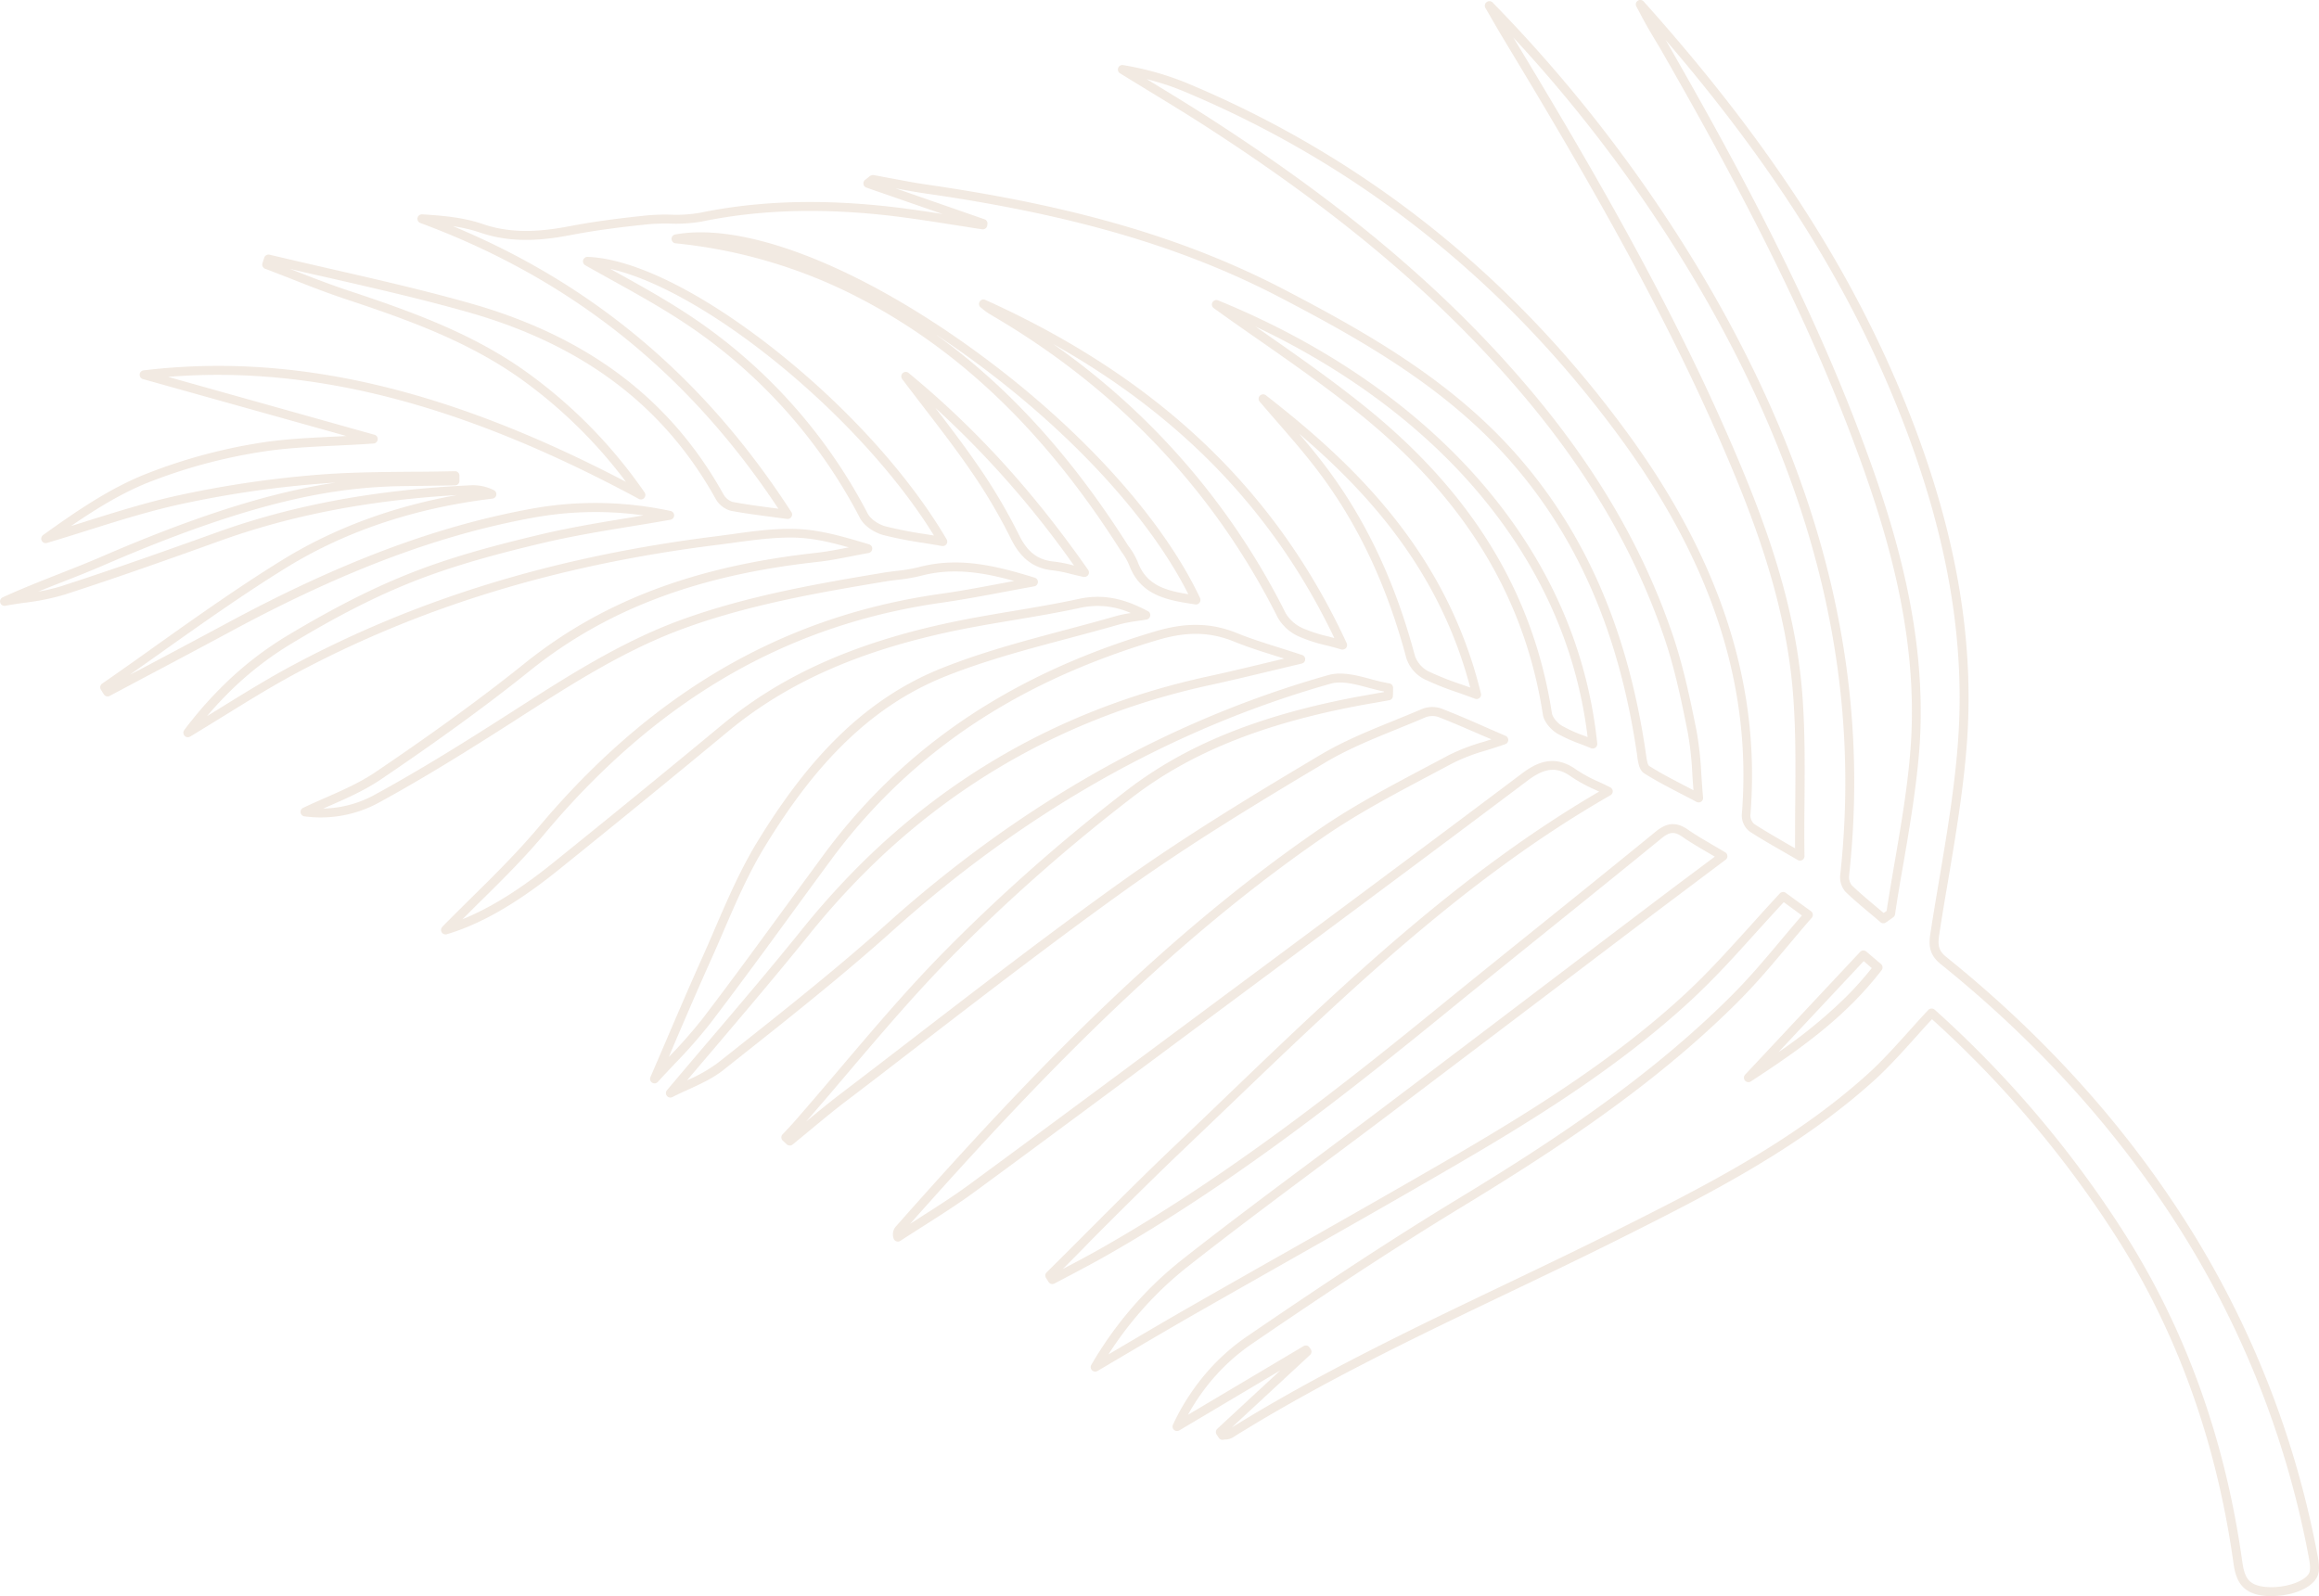 <svg xmlns="http://www.w3.org/2000/svg" viewBox="0 0 778.57 535.99"><defs><style>.cls-1{opacity:0.2;}.cls-2{fill:#bf956d;}</style></defs><title>Asset 13</title><g id="Layer_2" data-name="Layer 2"><g id="BG"><g class="cls-1"><path class="cls-2" d="M762.55,536a21.25,21.25,0,0,1-3.67-.29c-7.1-1.21-8.4-6.3-9.06-11-5.77-41.22-19.33-78.52-40.3-110.88a359.18,359.18,0,0,0-60.88-71.56c-1.89,2-3.74,4.1-5.55,6.11-3.13,3.49-6.37,7.09-9.7,10.44-1.63,1.65-3.17,3.11-4.7,4.48-25.65,23-56.07,38.26-85.49,53-12.38,6.19-25.07,12.26-37.34,18.12-30.77,14.72-62.6,29.93-92.1,48.38a5.05,5.05,0,0,1-2.37.62c-.24,0-.47,0-.7.08a1.49,1.49,0,0,1-1.5-.65l-.74-1.12a1.51,1.51,0,0,1,.24-1.92l21.18-19.62-33.94,20.17a1.5,1.5,0,0,1-2.12-1.93,75.4,75.4,0,0,1,14.61-21.1,71.64,71.64,0,0,1,10.26-8.54c28-19.16,49.79-33.4,70.8-46.18,31.3-19,64.11-40.51,92-68.41l.24-.24c5.79-5.83,11-12,16.54-18.62,2.18-2.59,4.42-5.26,6.71-7.91l-6.1-4.47c-3.13,3.37-6.18,6.76-9.14,10-5.41,6-10.51,11.68-16,17.15-2,2-3.93,3.88-5.82,5.64-25.36,23.51-55.39,41.7-81.55,56.9-18,10.48-36.47,20.93-54.3,31.05q-15.66,8.88-31.3,17.79c-7.41,4.25-14.9,8.66-22.15,12.92q-5.07,3-10.16,6a1.51,1.51,0,0,1-1.82-.24,1.5,1.5,0,0,1-.24-1.81A125.9,125.9,0,0,1,386,432.73a123.47,123.47,0,0,1,11.14-9.92c14.87-11.7,30.28-23.2,45.19-34.32,7.48-5.59,15.22-11.36,22.78-17.09q27.48-20.77,54.9-41.62,16.18-12.28,32.38-24.56c5.87-4.46,11.77-8.89,18-13.55l5.33-4-2.62-1.53c-3-1.77-5.66-3.3-8.15-5.05-2.7-1.91-4.35-1.82-7.06.39-12.39,10.13-25.06,20.34-37.31,30.22-11.47,9.24-23.33,18.81-34.94,28.27-32.86,26.79-71.49,57.4-114.15,81.67-3.88,2.21-7.88,4.33-11.75,6.38q-2.87,1.5-5.71,3a1.48,1.48,0,0,1-2-.53l-.6-.94-.25-.4a1.5,1.5,0,0,1,.21-1.87q6.84-6.76,13.62-13.58c9.64-9.66,19.61-19.64,29.68-29.2q8.7-8.26,17.35-16.61c38.12-36.59,77.51-74.41,124.84-102.06l-1.17-.55a50.54,50.54,0,0,1-8.17-4.44c-4.83-3.46-8.82-3.1-14.7,1.32-28.19,21.24-57,42.65-84.82,63.36l-17.88,13.3c-27.08,20.15-55.1,41-82.78,61.33-5.53,4.06-11.41,7.81-17.1,11.43-2.62,1.67-5.33,3.4-8,5.13a1.48,1.48,0,0,1-1.4.12,1.45,1.45,0,0,1-.89-1.09,4,4,0,0,1,.73-3.78c14.82-16.74,34.5-38.64,55.28-59.55,30.12-30.3,58.62-54.54,87.13-74.1,11.22-7.71,23.49-14.21,35.35-20.5l8-4.24a65.51,65.51,0,0,1,11.61-4.44l2.68-.85L497.7,247c-5.17-2.25-10.06-4.38-14.92-6.27a6.47,6.47,0,0,0-4.3.2c-3.08,1.33-6.25,2.61-9.31,3.86-8.2,3.33-16.68,6.77-24.29,11.31-22.07,13.16-45.43,27.3-67.19,42.9-23.12,16.58-46.06,34.24-68.26,51.31-8.27,6.37-16.82,13-25.26,19.38-4.18,3.19-8.32,6.62-12.31,9.93-1.91,1.58-3.81,3.16-5.73,4.72a1.5,1.5,0,0,1-2-.07l-1.3-1.2a1.49,1.49,0,0,1-.09-2.14l1.19-1.26c.87-.92,1.78-1.87,2.61-2.83,5.33-6.08,10.65-12.35,15.79-18.41,11.46-13.5,23.3-27.45,36-40.2l.55-.56A602.5,602.5,0,0,1,378.7,265.1c19.29-14.75,43.19-24.53,75.2-30.76,2.75-.53,5.55-1,8.25-1.49l2.49-.43v-.2c-1.76-.35-3.55-.82-5.29-1.29-4.6-1.22-9-2.37-12.58-1.34-52.91,14.95-102.34,42.81-146.92,82.81-17.05,15.31-35.34,29.78-53,43.77l-3.93,3.12c-3.62,2.86-7.85,4.79-11.95,6.65-1.83.84-3.56,1.62-5.22,2.48a1.5,1.5,0,0,1-1.83-2.3q7.13-8.46,14.29-16.85c10.28-12.07,20.9-24.56,31-37.09a268.84,268.84,0,0,1,18.59-20.82c32.46-32.65,72-54.23,117.46-64.14,6.57-1.43,13.2-3,20.22-4.7l5.67-1.35c-.88-.28-1.74-.56-2.6-.82-5.26-1.66-9.81-3.1-14.34-4.94-7.92-3.22-15.76-3.38-25.41-.52-37.53,11.13-67.44,28.29-91.46,52.46A193.14,193.14,0,0,0,279,288.77q-6.33,8.6-12.62,17.23c-9,12.36-18.38,25.14-27.81,37.54a174,174,0,0,1-12.07,13.73c-1.87,2-3.79,4-5.64,6.05a1.5,1.5,0,0,1-2.49-1.6q2.78-6.42,5.45-12.68c4.08-9.51,7.93-18.49,12-27.56,1.44-3.2,2.86-6.5,4.23-9.69,4.15-9.61,8.43-19.54,13.92-28.61,8.51-14,17-25.27,26-34.34,11-11.08,22.78-19.05,36-24.37,13.44-5.4,27.71-9.2,41.52-12.88,5.66-1.5,11.51-3.06,17.22-4.71a40.57,40.57,0,0,1,4.94-1,27.22,27.22,0,0,0-16.86-1.78c-7.36,1.6-14.9,2.86-22.18,4.09-6.35,1.06-12.91,2.16-19.31,3.47-32.59,6.71-57,17.51-76.9,34-18.6,15.42-37.82,31.12-57.13,46.66-13.74,11.06-25.93,18.07-37.28,21.42a1.5,1.5,0,0,1-1.5-2.48c.94-1,1.89-1.93,2.85-2.89,1.89-1.9,3.82-3.81,5.78-5.75l1.26-1.25c2.4-2.36,4.83-4.76,7.25-7.2,6.27-6.3,10.88-11.29,15-16.15,5.14-6.13,10.47-12,15.84-17.4C230.84,226,269.79,206,315.53,199.46c7.22-1,14.51-2.4,21.56-3.72l3.38-.64c-10.32-2.87-20.61-4.59-31.39-1.71a57.28,57.28,0,0,1-7.8,1.33c-1.42.17-2.9.35-4.32.59-21.06,3.53-44.94,7.54-67.44,15.76-19.71,7.2-37.52,18.62-54.75,29.67l-2.61,1.68c-14.29,9.15-29.69,18.81-45.48,27.4a40.82,40.82,0,0,1-24.48,4.32,1.5,1.5,0,0,1-.44-2.84c2.34-1.13,4.76-2.19,7.33-3.32,5.78-2.54,11.77-5.16,17.09-8.77,20-13.54,35.9-25.15,50.06-36.51,25.83-20.74,56.79-32.49,97.41-37,3.76-.41,7.59-1.15,11.3-1.88-6.05-1.72-11.92-3.1-17.89-3.27-6.84-.19-13.93.77-20.78,1.71-1.87.25-3.75.51-5.62.74-53.23,6.65-99.37,20.73-141.08,43-8.11,4.34-15.88,9.14-24.1,14.23-3.76,2.32-7.64,4.72-11.6,7.1a1.5,1.5,0,0,1-2-2.18A131.68,131.68,0,0,1,74.13,231a115.17,115.17,0,0,1,22.4-17.58c15.3-9.17,28.18-15.73,40.53-20.65,14.93-6,30.71-10,44.18-13.23,10.28-2.44,20.67-4.14,30.72-5.78l4.09-.68a116.18,116.18,0,0,0-36.94.75c-31.48,5.71-63.53,17.72-100.88,37.81-9.92,5.34-20,10.71-29.82,15.9l-11.55,6.14a1.49,1.49,0,0,1-2-.52l-1-1.58a1.51,1.51,0,0,1,.42-2c6.17-4.26,12.4-8.68,18.42-13,13.65-9.69,27.76-19.7,42.24-28.62,17.09-10.52,36.7-17.8,58.42-21.7C123.89,168,97.91,173,74.1,181.54c-16.64,6-34.41,12.31-52.54,18.18A82,82,0,0,1,8,202.44c-2,.29-4.16.59-6.21,1a1.5,1.5,0,0,1-.89-2.84c6.29-2.89,12.71-5.41,18.91-7.86,4.71-1.85,9.59-3.77,14.29-5.8,35.85-15.52,60-22.13,78.56-24.86-2.21.12-4.41.28-6.61.46a351.34,351.34,0,0,0-45.86,6.87c-10.41,2.31-20.83,5.58-30.91,8.75-4.42,1.39-9,2.83-13.51,4.17a1.49,1.49,0,0,1-1.77-.78,1.51,1.51,0,0,1,.47-1.88c10.88-7.79,21.63-15.19,33.44-20.07A180.72,180.72,0,0,1,85.58,149c8.61-1.5,17.36-1.93,26.63-2.37l4.09-.21L48,127.31a1.5,1.5,0,0,1,.23-2.94c50.12-6,101.72,5.95,161.92,37.44a162,162,0,0,0-33.87-33.54c-18-13.22-38.73-20.7-60.19-27.81-6.35-2.1-12.66-4.57-18.77-7-2.77-1.08-5.53-2.16-8.31-3.21a1.5,1.5,0,0,1-.9-1.86c.2-.62.41-1.24.61-1.86a1.51,1.51,0,0,1,1.78-1c7,1.67,14.1,3.3,21,4.88,15.3,3.5,31.11,7.12,46.46,11.47,39.36,11.17,67.13,32.13,84.9,64.07a5.64,5.64,0,0,0,3,2.58c4.22.81,8.57,1.39,13.17,2l2.3.31C231,125,191.67,93.61,141.11,74.88a1.5,1.5,0,0,1,.61-2.9c6.73.42,13.84,1,20.37,3.26,10.35,3.57,20.57,2.36,29.21.71,9.33-1.79,18.8-2.88,26-3.62a68.77,68.77,0,0,1,7.71-.24,47.54,47.54,0,0,0,9.87-.61c19.81-4.1,41.1-4.73,65.08-1.94,5.5.65,11,1.48,16.47,2.32L290.88,63a1.5,1.5,0,0,1-.41-2.62c.59-.44,1-.74,1.2-.93a2,2,0,0,1,1.68-.64c2.07.37,4.12.76,6.18,1.15,3.85.72,7.84,1.48,11.78,2.05,50.15,7.26,87.22,18.18,120.2,35.41,27.56,14.4,56.34,30.62,78.59,56.31,22.59,26.1,36.46,58.41,42.4,98.77,0,.28.09.57.13.88.13,1,.46,3.45,1,3.8,3.7,2.36,7.56,4.37,12.05,6.7l2.88,1.5c-.14-1.78-.26-3.5-.37-5.17a110,110,0,0,0-1.55-14.25c-2.17-10.93-4.4-21.58-7.87-31.78-10-29.39-26.17-56.83-49.46-83.87-26.86-31.2-59.83-59-103.74-87.4-6.67-4.32-13.59-8.54-20.27-12.61-3.09-1.89-6.19-3.78-9.27-5.68a1.5,1.5,0,0,1,1-2.76,99,99,0,0,1,21.07,5.88c59.42,24.74,109.32,64.34,148.32,117.71,31.32,42.85,44.81,84.86,41.24,128.43a3.91,3.91,0,0,0,1.26,2.8c3.37,2.21,6.93,4.25,11,6.62l2.75,1.58c0-5.25,0-10.41.06-15.44.1-12.85.2-25-.8-37.11-2.55-31.09-13.62-59.76-25.2-86.12-21-47.78-48-93.46-71.58-132.53-1.51-2.5-3-5.05-4.42-7.53-.63-1.1-1.27-2.19-1.91-3.29A1.5,1.5,0,0,1,501.28,1a487.92,487.92,0,0,1,67.88,87.43C611.4,158.15,628.29,225.38,620.81,294a4.68,4.68,0,0,0,.86,3.27c2.63,2.52,5.5,4.93,8.28,7.26l2.45,2.07,1-.68c.85-5.56,1.82-11.19,2.75-16.64,2.14-12.42,4.34-25.26,5.29-37.93,2.92-38.95-8.66-75.6-20.38-106.32C603.25,98.46,579.2,54.35,558,17.34c-.68-1.19-1.38-2.36-2.09-3.53-.81-1.36-1.63-2.71-2.41-4.08-1-1.74-2-3.52-2.87-5.24l-1.23-2.27A1.5,1.5,0,0,1,551.84.5c43.57,48.61,72.42,93.87,90.81,142.44,14.22,37.53,20,71.89,17.82,105-1.08,16.07-3.82,32.29-6.46,48-1,5.77-2,11.74-2.89,17.61-.55,3.6-.51,5.55,2.33,7.83,29.92,24.08,55.23,51.33,75.23,81A317.71,317.71,0,0,1,778.13,522.6c.45,2.47.8,5-.22,7a7.31,7.31,0,0,1-1.32,1.79C773.54,534.51,767.63,536,762.55,536Zm-114-197.3a1.52,1.52,0,0,1,1,.38A362.34,362.34,0,0,1,712,412.22C733.25,445,747,482.66,752.79,524.31c.72,5.08,1.89,7.64,6.59,8.44,5.32.9,12.36-.69,15.08-3.43a4.1,4.1,0,0,0,.78-1c.64-1.26.2-3.69-.06-5.13a314.61,314.61,0,0,0-49-119.11c-19.83-29.39-44.94-56.42-74.62-80.32-4.16-3.34-4-6.79-3.41-10.62.91-5.89,1.92-11.87,2.89-17.65,2.63-15.61,5.35-31.75,6.42-47.67,2.2-32.71-3.57-66.66-17.62-103.78C623,99.43,597.18,57.63,559.17,13.39c.49.81,1,1.63,1.44,2.45C581.86,53,606,97.2,623.82,144c11.84,31,23.54,68.08,20.57,107.62-1,12.81-3.18,25.72-5.32,38.2-1,5.65-2,11.48-2.84,17.22a1.47,1.47,0,0,1-.61,1l-.44.32-2,1.42a1.5,1.5,0,0,1-1.83-.09c-1.1-.95-2.21-1.88-3.32-2.81-2.82-2.36-5.73-4.8-8.44-7.4a7.47,7.47,0,0,1-1.75-5.76c7.41-67.93-9.35-134.55-51.24-203.64a482.4,482.4,0,0,0-58.53-77.5c23.6,39.06,50.49,84.68,71.5,132.46,11.69,26.59,22.86,55.54,25.45,87.07,1,12.25.91,24.46.81,37.39-.05,5.84-.1,11.89,0,18a1.5,1.5,0,0,1-2.25,1.31l-5-2.89c-4.16-2.39-7.75-4.45-11.2-6.71a6.86,6.86,0,0,1-2.6-5.55c3.51-42.83-9.79-84.18-40.67-126.42C505.38,94.28,455.9,55,397,30.49a86,86,0,0,0-12-3.91l1.86,1.13c6.7,4.09,13.63,8.32,20.34,12.66,44.16,28.58,77.33,56.53,104.39,88,23.54,27.34,39.9,55.1,50,84.86,3.52,10.38,5.78,21.14,8,32.16A114.89,114.89,0,0,1,571.19,260c.17,2.5.34,5.08.59,7.84a1.46,1.46,0,0,1-.66,1.38,1.48,1.48,0,0,1-1.53.08c-1.84-1-3.6-1.89-5.29-2.77-4.54-2.36-8.47-4.4-12.28-6.83-1.72-1.1-2.06-3.67-2.37-5.93,0-.29-.07-.57-.11-.84-5.86-39.78-19.5-71.59-41.71-97.25-21.9-25.29-50.4-41.34-77.71-55.61C397.45,83,360.68,72.17,310.88,65c-3.42-.49-6.86-1.12-10.22-1.75l29.86,10.38a1.49,1.49,0,0,1,1,1.64l-.07.49A1.51,1.51,0,0,1,329.73,77c-3.16-.47-6.31-1-9.47-1.47-6.76-1.07-13.75-2.17-20.64-3C276,69.76,255,70.38,235.5,74.42a50.83,50.83,0,0,1-10.5.67,69.65,69.65,0,0,0-7.38.22c-7.15.74-16.54,1.81-25.76,3.58-9,1.73-19.73,3-30.74-.81a50.15,50.15,0,0,0-9-2.1c47.41,19.7,84.64,51.2,113.58,96a1.5,1.5,0,0,1-1.47,2.29l-5.54-.74c-4.65-.61-9-1.19-13.35-2a8.5,8.5,0,0,1-5.1-4.06c-17.36-31.21-44.54-51.7-83.1-62.64-15.27-4.33-31.05-7.94-46.31-11.44-4.44-1-9-2-13.49-3.1l1.08.42c6.07,2.37,12.35,4.83,18.62,6.9,21.7,7.19,42.69,14.76,61,28.25a165.24,165.24,0,0,1,38.32,39.44,1.5,1.5,0,0,1-2,2.18c-58.89-31.73-109.34-44.83-157.94-40.92L125.72,146a1.48,1.48,0,0,1,1.09,1.59,1.51,1.51,0,0,1-1.38,1.35c-4.51.32-8.86.53-13.07.73-9.18.45-17.84.87-26.27,2.34A177.83,177.83,0,0,0,49,162.33c-8.78,3.63-17,8.72-25.18,14.34l4.5-1.41c10.14-3.19,20.63-6.49,31.16-8.82a353.81,353.81,0,0,1,46.26-6.93c10.86-.92,21.94-1,32.65-1.09,4.7,0,9.56-.08,14.33-.18a1.44,1.44,0,0,1,1.07.41,1.52,1.52,0,0,1,.46,1.06v.53c0,.4,0,.81,0,1.22a1.46,1.46,0,0,1-.42,1.07,1.51,1.51,0,0,1-1.06.47l-4.1.06c-4.06.06-8.12.13-12.19.17-21.38.21-48.44,3.55-101.28,26.42-4.75,2.06-9.64,4-14.38,5.85-2.62,1-5.28,2.08-8,3.16a55.46,55.46,0,0,0,7.71-1.8c18.1-5.85,35.84-12.17,52.46-18.14,25.52-9.17,53.48-14.33,85.48-15.77a15.48,15.48,0,0,1,7.33,1.66,1.5,1.5,0,0,1-.46,2.84c-26,3.13-49.16,10.87-68.91,23-14.39,8.86-28.46,18.85-42.07,28.5-3.54,2.52-7.15,5.08-10.78,7.63L47,224.85c9.78-5.2,19.89-10.57,29.81-15.91,37.63-20.24,70-32.35,101.76-38.12a119.68,119.68,0,0,1,46.56.78,1.5,1.5,0,0,1,0,2.94c-4.12.73-8.26,1.41-12.64,2.13-10,1.63-20.33,3.32-30.5,5.74-13.37,3.17-29,7.21-43.77,13.09C126,200.36,113.23,206.86,98.08,216a111,111,0,0,0-21.82,17.12c-2.31,2.32-4.57,4.79-6.76,7.38l4.4-2.71c8.26-5.11,16.07-9.94,24.27-14.33,42-22.48,88.52-36.66,142.12-43.35l5.58-.74c7-1,14.18-1.95,21.27-1.74,8.13.24,16.23,2.65,24.06,5l.56.16a1.5,1.5,0,0,1-.16,2.92c-1.84.33-3.68.69-5.53,1.05-3.94.77-8,1.57-12.09,2-40,4.42-70.49,16-95.87,36.32-14.22,11.43-30.19,23.08-50.25,36.67-5.55,3.75-11.66,6.43-17.57,9l-1.78.78a37.56,37.56,0,0,0,16.74-4.33c15.7-8.54,31.05-18.16,45.29-27.29l2.61-1.67c17.37-11.14,35.32-22.66,55.34-30,22.76-8.31,46.78-12.34,68-15.9,1.49-.25,3-.43,4.46-.61a55,55,0,0,0,7.39-1.24c13.64-3.65,26.26-.43,39.07,3.51a1.49,1.49,0,0,1,1.05,1.52,1.51,1.51,0,0,1-1.23,1.39c-3.18.56-6.36,1.16-9.56,1.76-7.08,1.33-14.4,2.71-21.69,3.75-45.07,6.44-83.46,26.15-117.37,60.26-5.32,5.35-10.59,11.14-15.67,17.2-4.13,4.94-8.8,10-15.13,16.35-2.43,2.45-4.87,4.85-7.27,7.21l-1.26,1.25-4,4c9.26-3.73,19.2-9.92,30.19-18.76,19.29-15.54,38.5-31.23,57.09-46.64,20.27-16.8,45.12-27.8,78.22-34.61,6.45-1.33,13-2.43,19.41-3.5,7.25-1.22,14.75-2.48,22-4.06,7.68-1.66,14.83-.39,23.21,4.13a1.46,1.46,0,0,1,.77,1.55,1.49,1.49,0,0,1-1.21,1.24c-1,.19-2.06.34-3.09.49a47.31,47.31,0,0,0-6.29,1.23c-5.74,1.65-11.61,3.21-17.28,4.72-13.72,3.65-27.9,7.43-41.17,12.77-12.83,5.16-24.28,12.91-35,23.69-8.85,8.9-17.22,19.95-25.6,33.79-5.39,8.88-9.63,18.72-13.73,28.24-1.38,3.2-2.81,6.51-4.26,9.73-4.07,9.05-7.92,18-12,27.51q-1,2.37-2,4.74a163.88,163.88,0,0,0,11.63-13.24c9.42-12.37,18.75-25.14,27.77-37.49q6.31-8.62,12.64-17.24a195.07,195.07,0,0,1,18.62-21.76c24.38-24.53,54.72-41.94,92.74-53.22,10.35-3.06,18.8-2.87,27.39.62,4.41,1.8,8.91,3.21,14.12,4.86,2.44.77,5,1.58,7.73,2.48a1.5,1.5,0,0,1-.13,2.88c-3.8.89-7.4,1.76-10.88,2.59-7,1.68-13.68,3.27-20.28,4.71-44.91,9.79-83.93,31.09-116,63.33a262.73,262.73,0,0,0-18.38,20.58c-10.11,12.56-20.76,25.07-31,37.16q-4.92,5.77-9.83,11.57A50.26,50.26,0,0,0,241,356.93l3.94-3.11c17.65-14,35.9-28.41,52.88-43.65C342.77,269.86,392.6,241.78,446,226.7c4.42-1.25,9.37.06,14.16,1.33a63.14,63.14,0,0,0,6.29,1.46,1.5,1.5,0,0,1,1.26,1.52l-.06,2.71a1.51,1.51,0,0,1-1.24,1.44l-3.7.65c-2.69.47-5.47.95-8.19,1.48-31.55,6.14-55.05,15.73-74,30.19A598.83,598.83,0,0,0,321,319.76l-.55.55c-12.59,12.67-24.39,26.58-35.81,40-4.56,5.38-9.26,10.91-14,16.34,3.79-3.15,7.71-6.37,11.68-9.4,8.44-6.43,17-13,25.25-19.37,22.22-17.1,45.18-34.77,68.34-51.38,21.86-15.66,45.28-29.85,67.4-43,7.81-4.65,16.4-8.14,24.7-11.51,3-1.24,6.2-2.52,9.25-3.83a9.39,9.39,0,0,1,6.57-.25c4.92,1.92,9.84,4,15,6.32l6.64,2.88a1.49,1.49,0,0,1,.91,1.42,1.51,1.51,0,0,1-1,1.37c-2.27.8-4.41,1.47-6.48,2.12a63.58,63.58,0,0,0-11.08,4.22q-4,2.13-8,4.25c-11.78,6.25-24,12.71-35.05,20.32-28.36,19.46-56.71,43.58-86.7,73.75-19.53,19.64-38.09,40.18-52.54,56.46l3-1.94c5.64-3.59,11.48-7.31,16.94-11.32,27.67-20.33,55.68-41.17,82.76-61.32l17.88-13.29c27.84-20.71,56.62-42.12,84.8-63.35,4.86-3.66,10.84-6.68,18.26-1.37a47.56,47.56,0,0,0,7.68,4.16c1.25.58,2.53,1.18,3.78,1.82a1.5,1.5,0,0,1,.82,1.3,1.53,1.53,0,0,1-.75,1.34c-48.11,27.58-88.06,65.94-126.7,103q-8.67,8.32-17.36,16.61c-10,9.54-20,19.51-29.63,29.15Q362,421,356.82,426.15l1.5-.79c3.85-2,7.83-4.15,11.67-6.33,42.46-24.16,81-54.68,113.75-81.39,11.61-9.48,23.48-19,35-28.29,12.25-9.87,24.91-20.08,37.29-30.2,3.71-3,6.91-3.19,10.69-.53,2.38,1.68,5,3.18,7.93,4.92,1.42.82,2.93,1.71,4.57,2.69a1.51,1.51,0,0,1,.73,1.21,1.49,1.49,0,0,1-.6,1.28l-7.12,5.35c-6.2,4.66-12.1,9.09-18,13.54q-16.2,12.27-32.37,24.56Q494.39,353,466.93,373.8c-7.57,5.73-15.31,11.5-22.8,17.09C429.24,402,413.85,413.49,399,425.17a117.57,117.57,0,0,0-10.87,9.68,121.13,121.13,0,0,0-16,20l5-2.95c7.25-4.27,14.75-8.69,22.18-12.94q15.63-8.94,31.31-17.8c17.82-10.11,36.26-20.57,54.27-31,26-15.12,55.88-33.2,81-56.5,1.86-1.73,3.74-3.55,5.73-5.55,5.39-5.42,10.47-11.07,15.85-17,3.25-3.62,6.62-7.36,10.08-11.07a1.49,1.49,0,0,1,2-.19L608,306a1.51,1.51,0,0,1,.27,2.21c-2.64,3-5.23,6.12-7.75,9.1-5.56,6.63-10.82,12.89-16.71,18.8l-.24.25C555.48,364.45,522.5,386,491,405.19c-21,12.75-42.75,27-70.66,46.08a68.17,68.17,0,0,0-9.83,8.18,70.93,70.93,0,0,0-11.68,15.68c13.34-7.92,26.08-15.5,38.82-23.08a1.5,1.5,0,0,1,2,.44l.4.58a1.5,1.5,0,0,1-.22,1.94l-26.32,24.4c29.26-18.16,60.65-33.16,91-47.68,12.26-5.87,24.94-11.93,37.29-18.11,29.24-14.64,59.47-29.77,84.82-52.53,1.49-1.33,3-2.76,4.58-4.36,3.28-3.3,6.35-6.72,9.6-10.33,2.13-2.38,4.34-4.83,6.6-7.24A1.49,1.49,0,0,1,648.55,338.69ZM587,363.41a1.5,1.5,0,0,1-1.1-2.52l5.21-5.56,33.4-35.66a1.5,1.5,0,0,1,2.07-.12l4.93,4.19a1.51,1.51,0,0,1,.22,2.06,115.21,115.21,0,0,1-9.48,10.8h0c-10.66,10.72-22.85,19-34.43,26.57A1.53,1.53,0,0,1,587,363.41Zm38.72-40.65-28.65,30.6a165.32,165.32,0,0,0,23-18.87h0a112.66,112.66,0,0,0,8.35-9.39Zm-91-71.4a1.46,1.46,0,0,1-.58-.11c-1.17-.49-2.34-.94-3.49-1.39a52.61,52.61,0,0,1-7.77-3.49c-2.14-1.27-4.5-3.89-4.89-6.45-6.11-39.43-26.21-72.42-61.44-100.86-11.46-9.25-23.37-17.55-34.88-25.58-5-3.47-9.67-6.75-14.16-10a1.5,1.5,0,0,1,1.44-2.61c35.69,14.55,66.11,35.54,88,60.7,22.72,26.17,35.94,55.81,39.3,88.12a1.48,1.48,0,0,1-.6,1.36A1.5,1.5,0,0,1,534.79,251.36ZM421.51,109.66l1.94,1.36c11.56,8.06,23.51,16.39,35.05,25.7,35.84,28.93,56.29,62.54,62.52,102.75.21,1.37,1.76,3.31,3.46,4.31a48.1,48.1,0,0,0,7.32,3.28l1.22.47c-3.7-30.71-16.58-58.95-38.31-84C476,142,450.89,123.56,421.51,109.66Zm74.25,125.09a1.58,1.58,0,0,1-.52-.09c-2.11-.79-4.07-1.49-5.9-2.14a96.32,96.32,0,0,1-11.26-4.5,12.21,12.21,0,0,1-5.92-7c-6.69-25.08-16.68-46-30.55-64-4-5.2-8.43-10.28-12.68-15.18-2-2.31-4-4.61-6-6.94a1.5,1.5,0,0,1,2.06-2.16c29.21,22.72,60.62,52.39,72.21,100.17a1.5,1.5,0,0,1-1.46,1.85Zm-59.52-89c2.64,3.09,5.26,6.25,7.74,9.47,14.12,18.3,24.28,39.59,31.07,65.06a9.4,9.4,0,0,0,4.38,5.1,95.24,95.24,0,0,0,10.91,4.36l3.27,1.16C483.54,192.53,460.27,166.21,436.24,145.71Zm14.53,72.41a1.52,1.52,0,0,1-.42-.06c-1.86-.53-3.51-1-5.12-1.38a53.07,53.07,0,0,1-8.89-2.86,15.46,15.46,0,0,1-7.34-6.44c-21.29-42.42-53.41-76.47-95.47-101.2l-.35-.21c-.62-.37-1.27-.75-1.9-1.19-.48-.33-.95-.71-1.41-1.08l-.6-.48a1.5,1.5,0,0,1,1.54-2.55C388.72,126.84,428.4,164.56,452.13,216a1.5,1.5,0,0,1-.23,1.61A1.47,1.47,0,0,1,450.77,218.12ZM353.5,115.47A242.81,242.81,0,0,1,431.68,206a12.84,12.84,0,0,0,5.92,5.07,50.12,50.12,0,0,0,8.39,2.67l2,.54C428,172.39,396.9,139.86,353.5,115.47Zm48,87.5-.23,0c-9-1.37-18.29-2.78-22.17-13.21a20,20,0,0,0-2.37-4.16c-.34-.51-.68-1-1-1.52-25.69-40.33-55.45-68.43-91-85.91A170.3,170.3,0,0,0,226.8,81.71a1.48,1.48,0,0,1-1.33-1.43,1.49,1.49,0,0,1,1.22-1.53c22.1-4.08,57.69,9.07,95.21,35.18,37.35,26,67.62,58.48,81,86.9a1.53,1.53,0,0,1-.16,1.54A1.49,1.49,0,0,1,401.52,203Zm-87.24-90.59c24,17.24,45.09,40.38,64,70.07.31.49.63,1,1,1.45a23.58,23.58,0,0,1,2.7,4.79c2.9,7.84,9.32,9.61,17,10.86C385.2,172.2,356,141.32,320.19,116.4Q317.22,114.33,314.28,112.38Zm49.83,81.36a1.66,1.66,0,0,1-.32,0c-1.62-.35-3-.69-4.27-1a43.16,43.16,0,0,0-5.86-1.17c-6.54-.63-11-4-14.29-10.76A183.57,183.57,0,0,0,325.3,157.2c-4.66-6.75-9.72-13.32-15.07-20.29-2.37-3.09-4.81-6.27-7.34-9.61a1.5,1.5,0,0,1,2.15-2.06c22.55,18.58,41.71,39.6,60.29,66.14a1.5,1.5,0,0,1-1.22,2.36Zm-50-56.69c4.82,6.27,9.38,12.28,13.65,18.45a187.72,187.72,0,0,1,14.3,24c2.9,5.93,6.35,8.56,11.88,9.1a44.83,44.83,0,0,1,6.28,1.23l.38.09A324.81,324.81,0,0,0,314.12,137.05Zm2.47,46.32a1.18,1.18,0,0,1-.26,0c-2.2-.39-4.3-.73-6.34-1.06a133.21,133.21,0,0,1-13.44-2.64c-2.71-.73-6.31-2.84-7.83-5.76a175.63,175.63,0,0,0-63-68.11c-6.48-4.08-13.35-7.89-20-11.58-3.06-1.7-6.13-3.4-9.19-5.14a1.5,1.5,0,0,1,.8-2.81c15.48.55,38.26,11.83,62.52,30.93s45.35,42.37,58,63.93a1.51,1.51,0,0,1-.07,1.62A1.48,1.48,0,0,1,316.59,183.37ZM204.9,90.3l2.3,1.28c6.67,3.7,13.58,7.53,20.13,11.66a178.64,178.64,0,0,1,64,69.26c.9,1.73,3.51,3.6,5.95,4.25a131.79,131.79,0,0,0,13.14,2.58l3.15.51C288.85,139.76,236.92,97.5,204.9,90.3Z"/></g></g></g></svg>